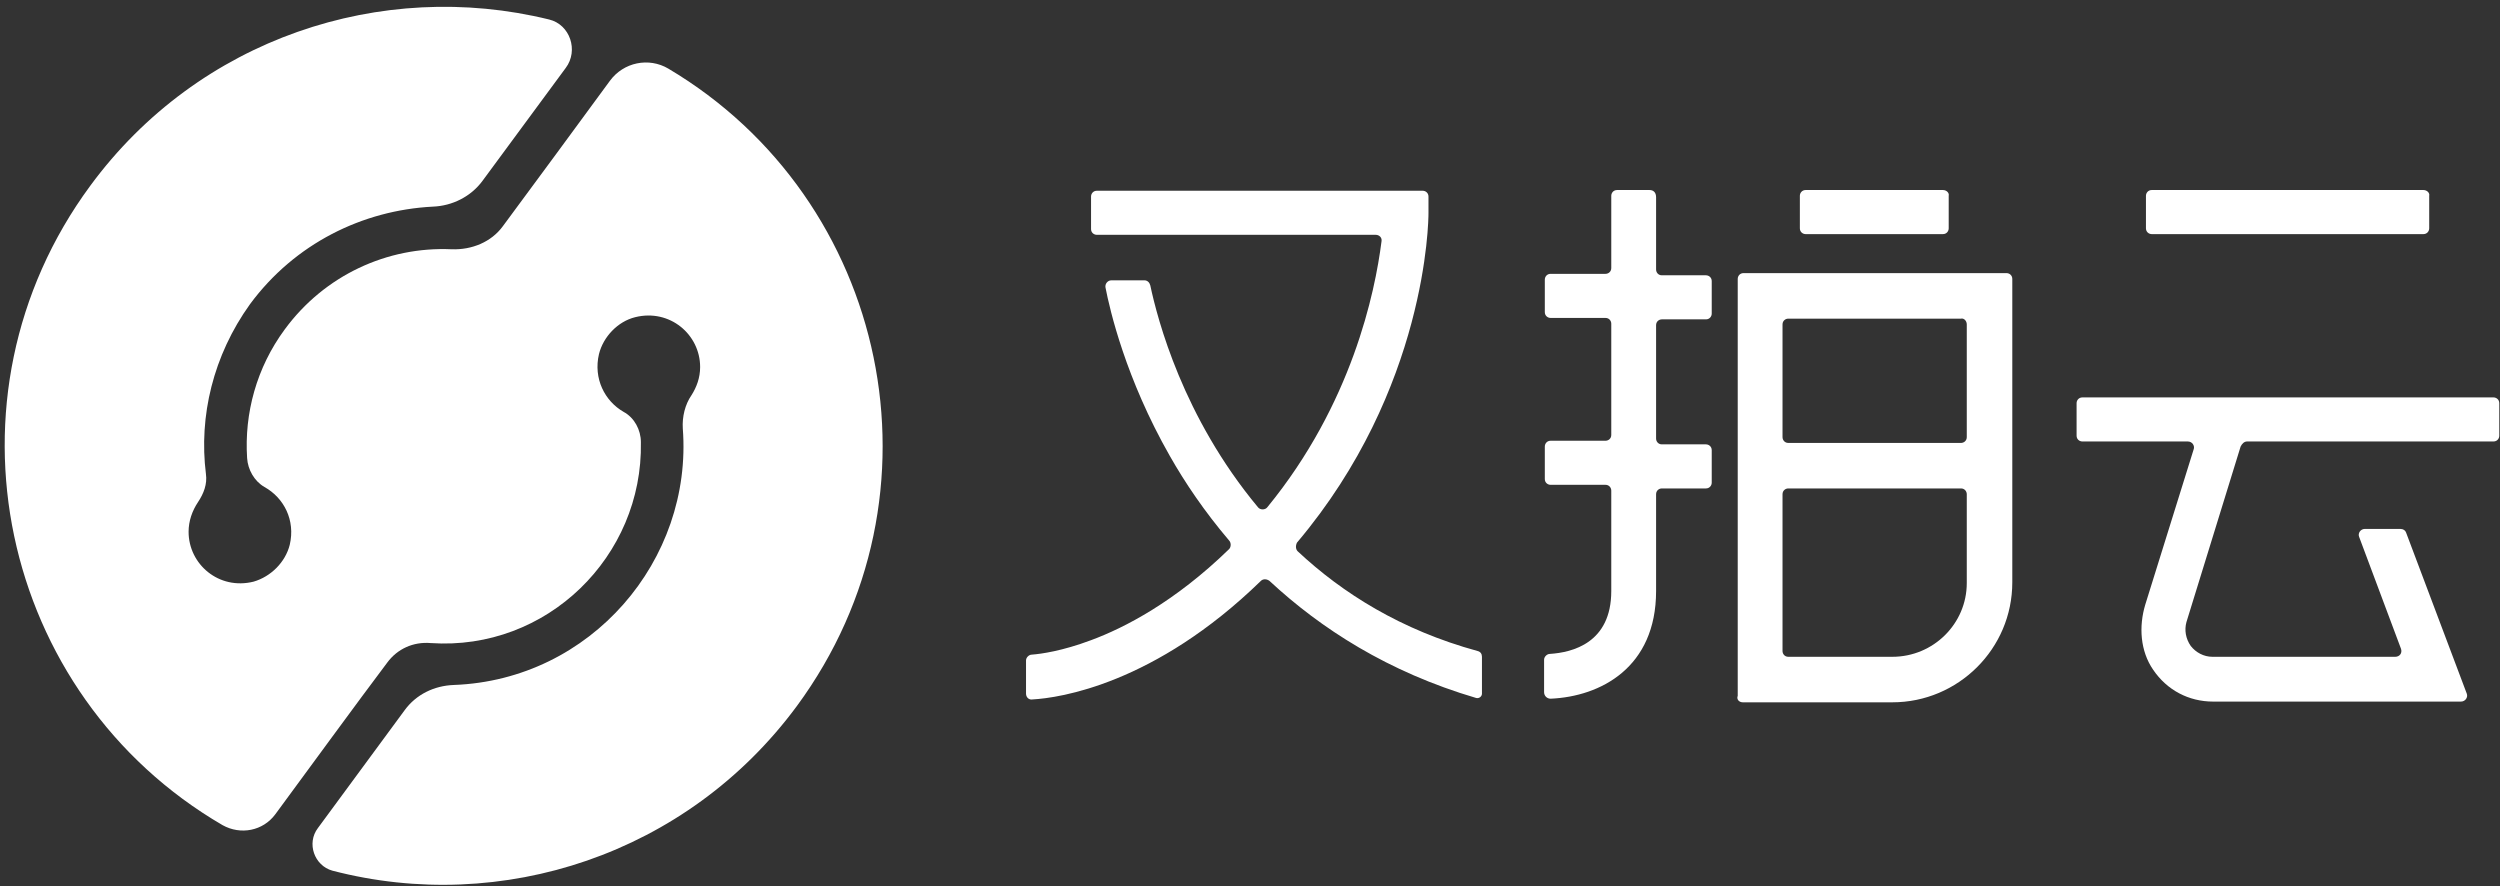 <svg xmlns="http://www.w3.org/2000/svg" width="110" height="39" viewBox="0 0 110 39">
  <rect x="0" y="0" width="110" height="39" fill="#333333" stroke="none"/>
  <g fill="#FFFFFF">
    <path d="M29.408,3.02 C28.549,2.512 27.436,2.734 26.832,3.561 C25.529,5.341 23.399,8.234 22.127,9.951 C21.618,10.65 20.76,11 19.87,10.968 C17.04,10.841 14.275,12.113 12.526,14.497 C11.286,16.182 10.746,18.185 10.873,20.156 C10.905,20.665 11.191,21.173 11.636,21.428 C12.494,21.905 13.003,22.89 12.749,23.971 C12.558,24.734 11.922,25.37 11.159,25.592 C9.633,25.974 8.298,24.829 8.298,23.399 C8.298,22.922 8.457,22.477 8.711,22.095 C8.965,21.714 9.124,21.301 9.061,20.855 C8.743,18.312 9.379,15.642 11,13.384 C12.971,10.714 15.96,9.251 19.043,9.092 C19.902,9.061 20.728,8.647 21.237,7.948 L24.893,2.988 C25.465,2.225 25.084,1.081 24.162,0.858 C16.786,-0.954 8.743,1.685 3.974,8.171 C-2.893,17.486 -0.032,30.584 9.792,36.306 C10.587,36.751 11.572,36.561 12.113,35.829 C13.448,34.017 15.769,30.838 17.04,29.153 C17.486,28.549 18.185,28.231 18.948,28.295 C24.066,28.645 28.295,24.48 28.199,19.457 C28.199,18.916 27.913,18.376 27.436,18.121 C26.61,17.645 26.101,16.659 26.355,15.578 C26.546,14.815 27.182,14.147 27.945,13.957 C29.471,13.575 30.806,14.72 30.806,16.15 C30.806,16.627 30.647,17.04 30.425,17.39 C30.139,17.803 30.012,18.344 30.043,18.853 C30.488,24.639 26.006,29.916 19.965,30.139 C19.107,30.171 18.312,30.552 17.803,31.251 L13.988,36.434 C13.48,37.101 13.829,38.087 14.624,38.309 C22.064,40.249 30.234,37.61 35.066,31.061 C41.902,21.777 39.104,8.775 29.408,3.02 Z"/>
    <g transform="translate(45.145 8.266)">
      <path d="M27.436.095L26.006.095C25.847.095 25.751.223 25.751.35L25.751 3.529C25.751 3.688 25.624 3.783 25.497 3.783L23.081 3.783C22.922 3.783 22.827 3.91 22.827 4.038L22.827 5.468C22.827 5.627 22.954 5.723 23.081 5.723L25.497 5.723C25.656 5.723 25.751 5.85 25.751 5.977L25.751 10.873C25.751 11.032 25.624 11.127 25.497 11.127L23.081 11.127C22.922 11.127 22.827 11.254 22.827 11.382L22.827 12.812C22.827 12.971 22.954 13.066 23.081 13.066L25.497 13.066C25.656 13.066 25.751 13.194 25.751 13.321L25.751 17.74C25.751 20.029 24.035 20.442 23.049 20.506 22.922 20.506 22.795 20.633 22.795 20.76L22.795 22.191C22.795 22.35 22.922 22.477 23.081 22.477 25.275 22.382 27.723 21.11 27.723 17.74L27.723 13.48C27.723 13.321 27.85 13.225 27.977 13.225L29.916 13.225C30.075 13.225 30.171 13.098 30.171 12.971L30.171 11.54C30.171 11.382 30.043 11.286 29.916 11.286L27.977 11.286C27.818 11.286 27.723 11.159 27.723 11.032L27.723 6.04C27.723 5.882 27.85 5.786 27.977 5.786L29.916 5.786C30.075 5.786 30.171 5.659 30.171 5.532L30.171 4.101C30.171 3.942 30.043 3.847 29.916 3.847L27.977 3.847C27.818 3.847 27.723 3.72 27.723 3.592L27.723.413C27.723.191 27.595.095 27.436.095zM31.538 22.636L38.118 22.636C41.012 22.636 43.396 20.283 43.396 17.358L43.396 4.006C43.396 3.847 43.269 3.751 43.142 3.751L31.569 3.751C31.41 3.751 31.315 3.879 31.315 4.006L31.315 22.35C31.251 22.509 31.379 22.636 31.538 22.636zM38.118 20.633L33.54 20.633C33.382 20.633 33.286 20.506 33.286 20.379L33.286 13.48C33.286 13.321 33.413 13.225 33.54 13.225L41.139 13.225C41.298 13.225 41.393 13.353 41.393 13.48L41.393 17.39C41.393 19.171 39.931 20.633 38.118 20.633zM41.393 6.009L41.393 10.968C41.393 11.127 41.266 11.223 41.139 11.223L33.54 11.223C33.382 11.223 33.286 11.095 33.286 10.968L33.286 6.009C33.286 5.85 33.413 5.754 33.54 5.754L41.139 5.754C41.266 5.723 41.393 5.85 41.393 6.009zM40.344.095L34.303.095C34.145.095 34.049.223 34.049.35L34.049 1.78C34.049 1.939 34.176 2.035 34.303 2.035L40.344 2.035C40.503 2.035 40.598 1.908 40.598 1.78L40.598.35C40.63.223 40.503.095 40.344.095z"/>
      <g transform="translate(46.098)">
        <path d="M15.387.095L3.434.095C3.275.095 3.179.223 3.179.35L3.179 1.78C3.179 1.939 3.306 2.035 3.434 2.035L15.387 2.035C15.546 2.035 15.642 1.908 15.642 1.78L15.642.35C15.673.223 15.546.095 15.387.095zM7.63 11.159L18.471 11.159C18.63 11.159 18.725 11.032 18.725 10.905L18.725 9.474C18.725 9.315 18.598 9.22 18.471 9.22L.382 9.22C.223 9.22.127 9.347.127 9.474L.127 10.905C.127 11.064.254 11.159.382 11.159L5.023 11.159C5.214 11.159 5.341 11.35 5.277 11.509L3.147 18.344C2.861 19.298 2.925 20.379 3.497 21.205 4.101 22.095 5.055 22.604 6.136 22.604L17.04 22.604C17.231 22.604 17.358 22.413 17.295 22.254L14.624 15.165C14.592 15.069 14.497 15.006 14.37 15.006L12.812 15.006C12.621 15.006 12.494 15.197 12.558 15.355L14.402 20.283C14.465 20.474 14.338 20.633 14.147 20.633L6.104 20.633C5.723 20.633 5.373 20.442 5.15 20.156 4.928 19.838 4.864 19.457 4.96 19.107L7.344 11.382C7.408 11.254 7.503 11.159 7.63 11.159z"/>
      </g>
      <path d="M11.954,15.991 C11.858,15.896 11.858,15.737 11.922,15.61 C17.645,8.838 17.708,1.431 17.708,1.113 L17.708,0.382 C17.708,0.223 17.581,0.127 17.454,0.127 L3.116,0.127 C2.957,0.127 2.861,0.254 2.861,0.382 L2.861,1.812 C2.861,1.971 2.988,2.066 3.116,2.066 L15.387,2.066 C15.546,2.066 15.673,2.194 15.642,2.353 C15.355,4.61 14.338,9.506 10.618,14.052 C10.523,14.179 10.301,14.179 10.205,14.052 C6.899,10.078 5.786,5.786 5.468,4.292 C5.436,4.165 5.341,4.069 5.214,4.069 L3.751,4.069 C3.592,4.069 3.465,4.228 3.497,4.387 C3.688,5.373 4.387,8.393 6.327,11.795 C6.994,12.971 7.853,14.243 8.934,15.514 C9.029,15.61 9.029,15.801 8.934,15.896 C6.549,18.217 4.324,19.361 2.861,19.902 C1.59,20.379 0.668,20.506 0.254,20.538 C0.127,20.538 -1.80716072e-14,20.665 -1.80716072e-14,20.792 L-1.80716072e-14,22.254 C-1.80716072e-14,22.413 0.127,22.54 0.286,22.509 C1.462,22.445 5.659,21.841 10.332,17.295 C10.428,17.199 10.587,17.199 10.714,17.295 C12.971,19.393 15.928,21.301 19.806,22.445 C19.934,22.477 20.061,22.382 20.061,22.254 L20.061,20.633 C20.061,20.506 19.997,20.41 19.87,20.379 C16.5,19.457 13.925,17.835 11.954,15.991 Z"/>
    </g>
  </g>
</svg>

